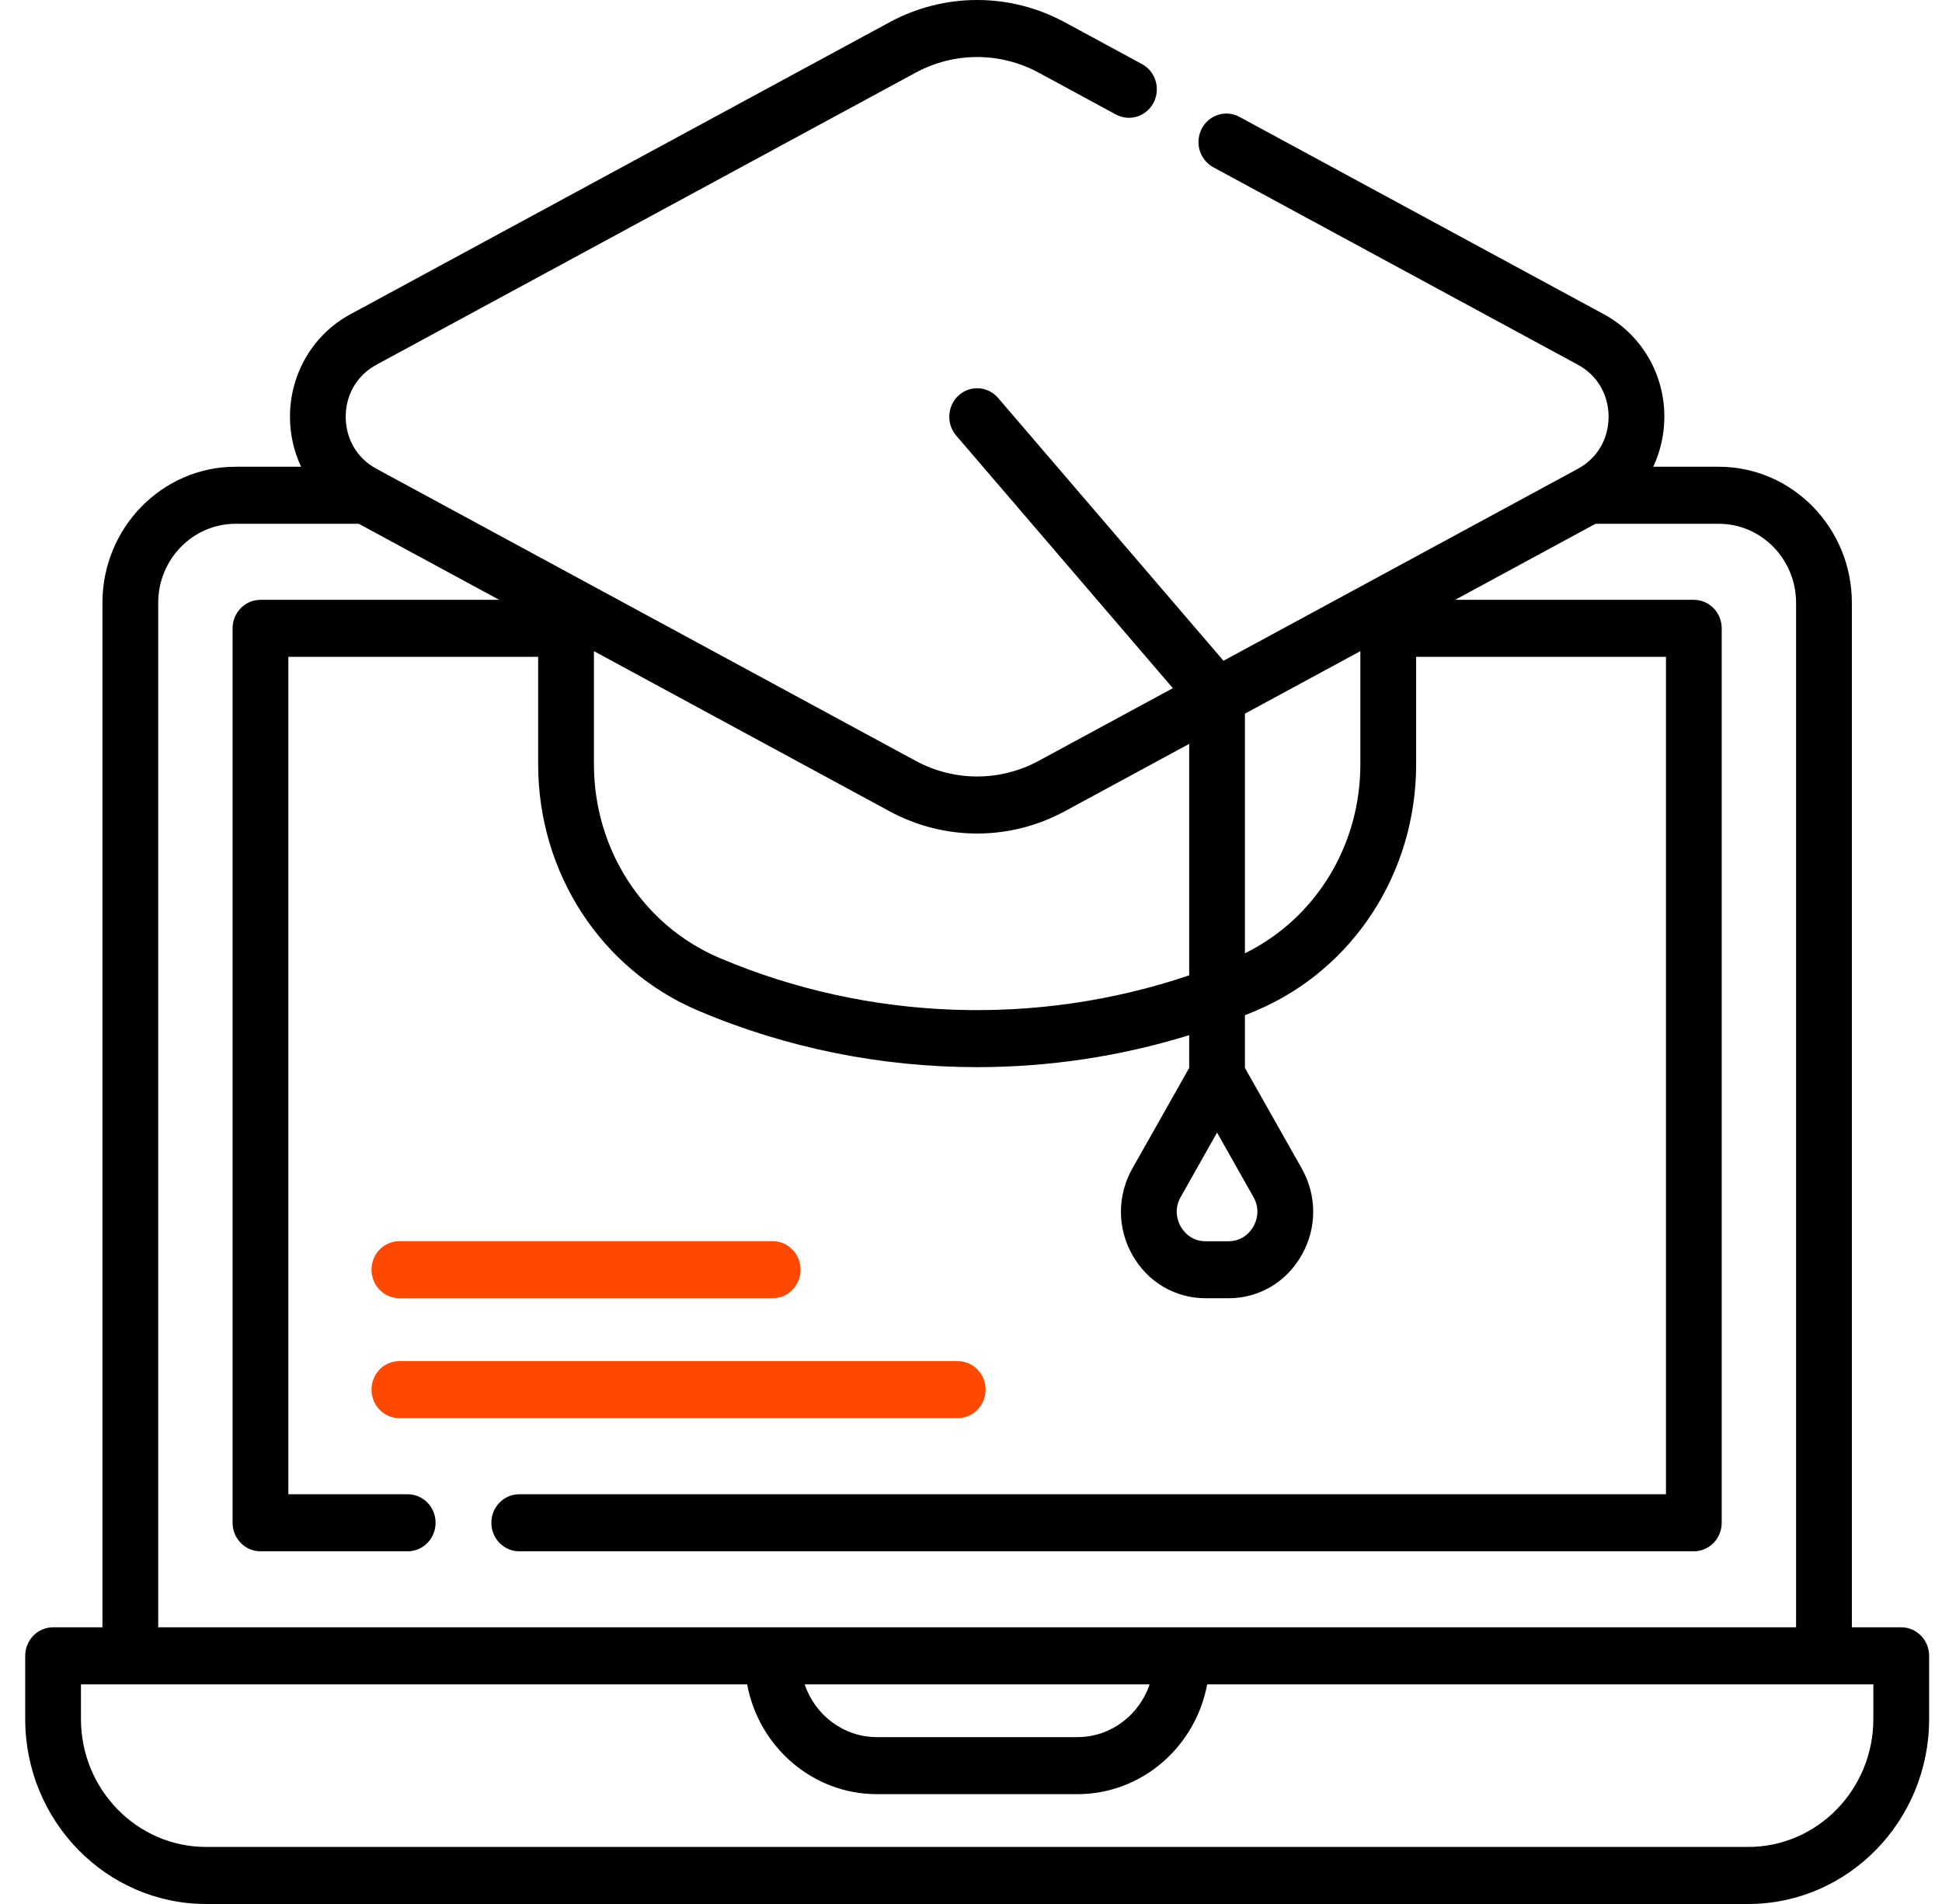 <svg width="51" height="50" viewBox="0 0 51 50" fill="none" xmlns="http://www.w3.org/2000/svg">
<g clip-path="url(#clip0_316_477)">
<path d="M49.929 42.734H48.633V15.831C48.633 13.86 47.065 12.257 45.137 12.257H43.417C43.605 11.854 43.709 11.408 43.709 10.944C43.709 9.815 43.102 8.785 42.127 8.256L32.549 3.069C32.192 2.875 31.749 3.015 31.559 3.38C31.37 3.746 31.506 4.199 31.864 4.393L41.441 9.58C41.944 9.852 42.244 10.362 42.244 10.944C42.244 11.527 41.944 12.037 41.441 12.309L32.131 17.352L26.212 10.451C25.946 10.14 25.483 10.109 25.179 10.381C24.875 10.654 24.844 11.127 25.111 11.438L30.801 18.072L27.278 19.98C26.266 20.528 25.058 20.528 24.046 19.98L9.883 12.309C9.38 12.037 9.079 11.527 9.079 10.944C9.079 10.363 9.38 9.852 9.882 9.58L24.045 1.909C25.057 1.361 26.266 1.361 27.278 1.908L29.305 3.007C29.662 3.2 30.106 3.061 30.295 2.696C30.485 2.33 30.348 1.877 29.991 1.683L27.963 0.585C26.522 -0.195 24.801 -0.195 23.36 0.585L9.196 8.256C8.221 8.785 7.615 9.815 7.615 10.944C7.615 11.408 7.718 11.854 7.907 12.257H6.186C4.258 12.257 2.69 13.86 2.69 15.831V42.734H1.394C0.99 42.734 0.662 43.07 0.662 43.483V45.143C0.662 47.821 2.792 50 5.412 50H45.911C48.531 50 50.662 47.821 50.662 45.143V43.483C50.662 43.07 50.334 42.734 49.929 42.734ZM31.962 29.742L32.917 31.434C33.114 31.783 32.983 32.092 32.917 32.208C32.851 32.325 32.656 32.596 32.261 32.596H31.663C31.268 32.596 31.073 32.325 31.007 32.208C30.941 32.092 30.81 31.783 31.007 31.434L31.962 29.742ZM32.694 18.741L35.725 17.1V20.074C35.725 22.21 34.545 24.124 32.694 25.034V18.741ZM25.662 21.889C26.452 21.889 27.243 21.694 27.963 21.304L31.23 19.535V25.613C27.228 26.968 22.8 26.816 18.894 25.156C16.892 24.305 15.598 22.31 15.598 20.074V17.1L23.36 21.304C24.081 21.694 24.871 21.889 25.662 21.889ZM4.155 15.831C4.155 14.686 5.066 13.755 6.186 13.755H9.422L13.109 15.752H6.84C6.436 15.752 6.108 16.087 6.108 16.5V39.989C6.108 40.403 6.436 40.738 6.84 40.738H10.707C11.111 40.738 11.439 40.403 11.439 39.989C11.439 39.575 11.111 39.24 10.707 39.24H7.573V17.249H14.133V20.074C14.133 22.917 15.781 25.455 18.332 26.539C20.661 27.529 23.161 28.024 25.662 28.024C27.542 28.024 29.422 27.744 31.23 27.184V28.044L29.738 30.685C29.337 31.396 29.337 32.246 29.738 32.957C30.14 33.669 30.86 34.093 31.663 34.093H32.261C33.065 34.093 33.784 33.669 34.186 32.957C34.587 32.246 34.587 31.396 34.186 30.685L32.694 28.044V26.661C32.794 26.621 32.893 26.581 32.991 26.539C35.542 25.455 37.19 22.917 37.19 20.074V17.249H43.751V39.24H13.636C13.232 39.24 12.904 39.575 12.904 39.989C12.904 40.403 13.232 40.738 13.636 40.738H44.483C44.887 40.738 45.215 40.403 45.215 39.989V16.5C45.215 16.087 44.887 15.752 44.483 15.752H38.214L41.901 13.755H45.137C46.257 13.755 47.168 14.686 47.168 15.831V42.734H4.155V15.831ZM30.191 44.233C29.92 45.038 29.172 45.618 28.294 45.618H23.03C22.151 45.618 21.403 45.038 21.132 44.233H30.191ZM49.197 45.143C49.197 46.995 47.723 48.502 45.911 48.502H5.412C3.6 48.502 2.126 46.995 2.126 45.143V44.232H3.415C3.417 44.232 3.42 44.233 3.422 44.233H19.621C19.927 45.872 21.338 47.116 23.03 47.116H28.294C29.985 47.116 31.397 45.872 31.702 44.233H47.901C47.903 44.233 47.906 44.232 47.908 44.232H49.197V45.143Z" fill="black"/>
<path d="M25.883 36.492C25.883 36.078 25.555 35.743 25.151 35.743H10.488C10.084 35.743 9.756 36.078 9.756 36.492C9.756 36.906 10.084 37.241 10.488 37.241H25.151C25.555 37.241 25.883 36.906 25.883 36.492Z" fill="#FF4800"/>
<path d="M10.488 34.092H20.292C20.696 34.092 21.024 33.756 21.024 33.343C21.024 32.929 20.696 32.594 20.292 32.594H10.488C10.084 32.594 9.756 32.929 9.756 33.343C9.756 33.756 10.084 34.092 10.488 34.092Z" fill="#FF4800"/>
</g>
<defs>
<clipPath id="clip0_316_477">
<rect width="50" height="50" fill="white" transform="translate(0.662)"/>
</clipPath>
</defs>
</svg>
